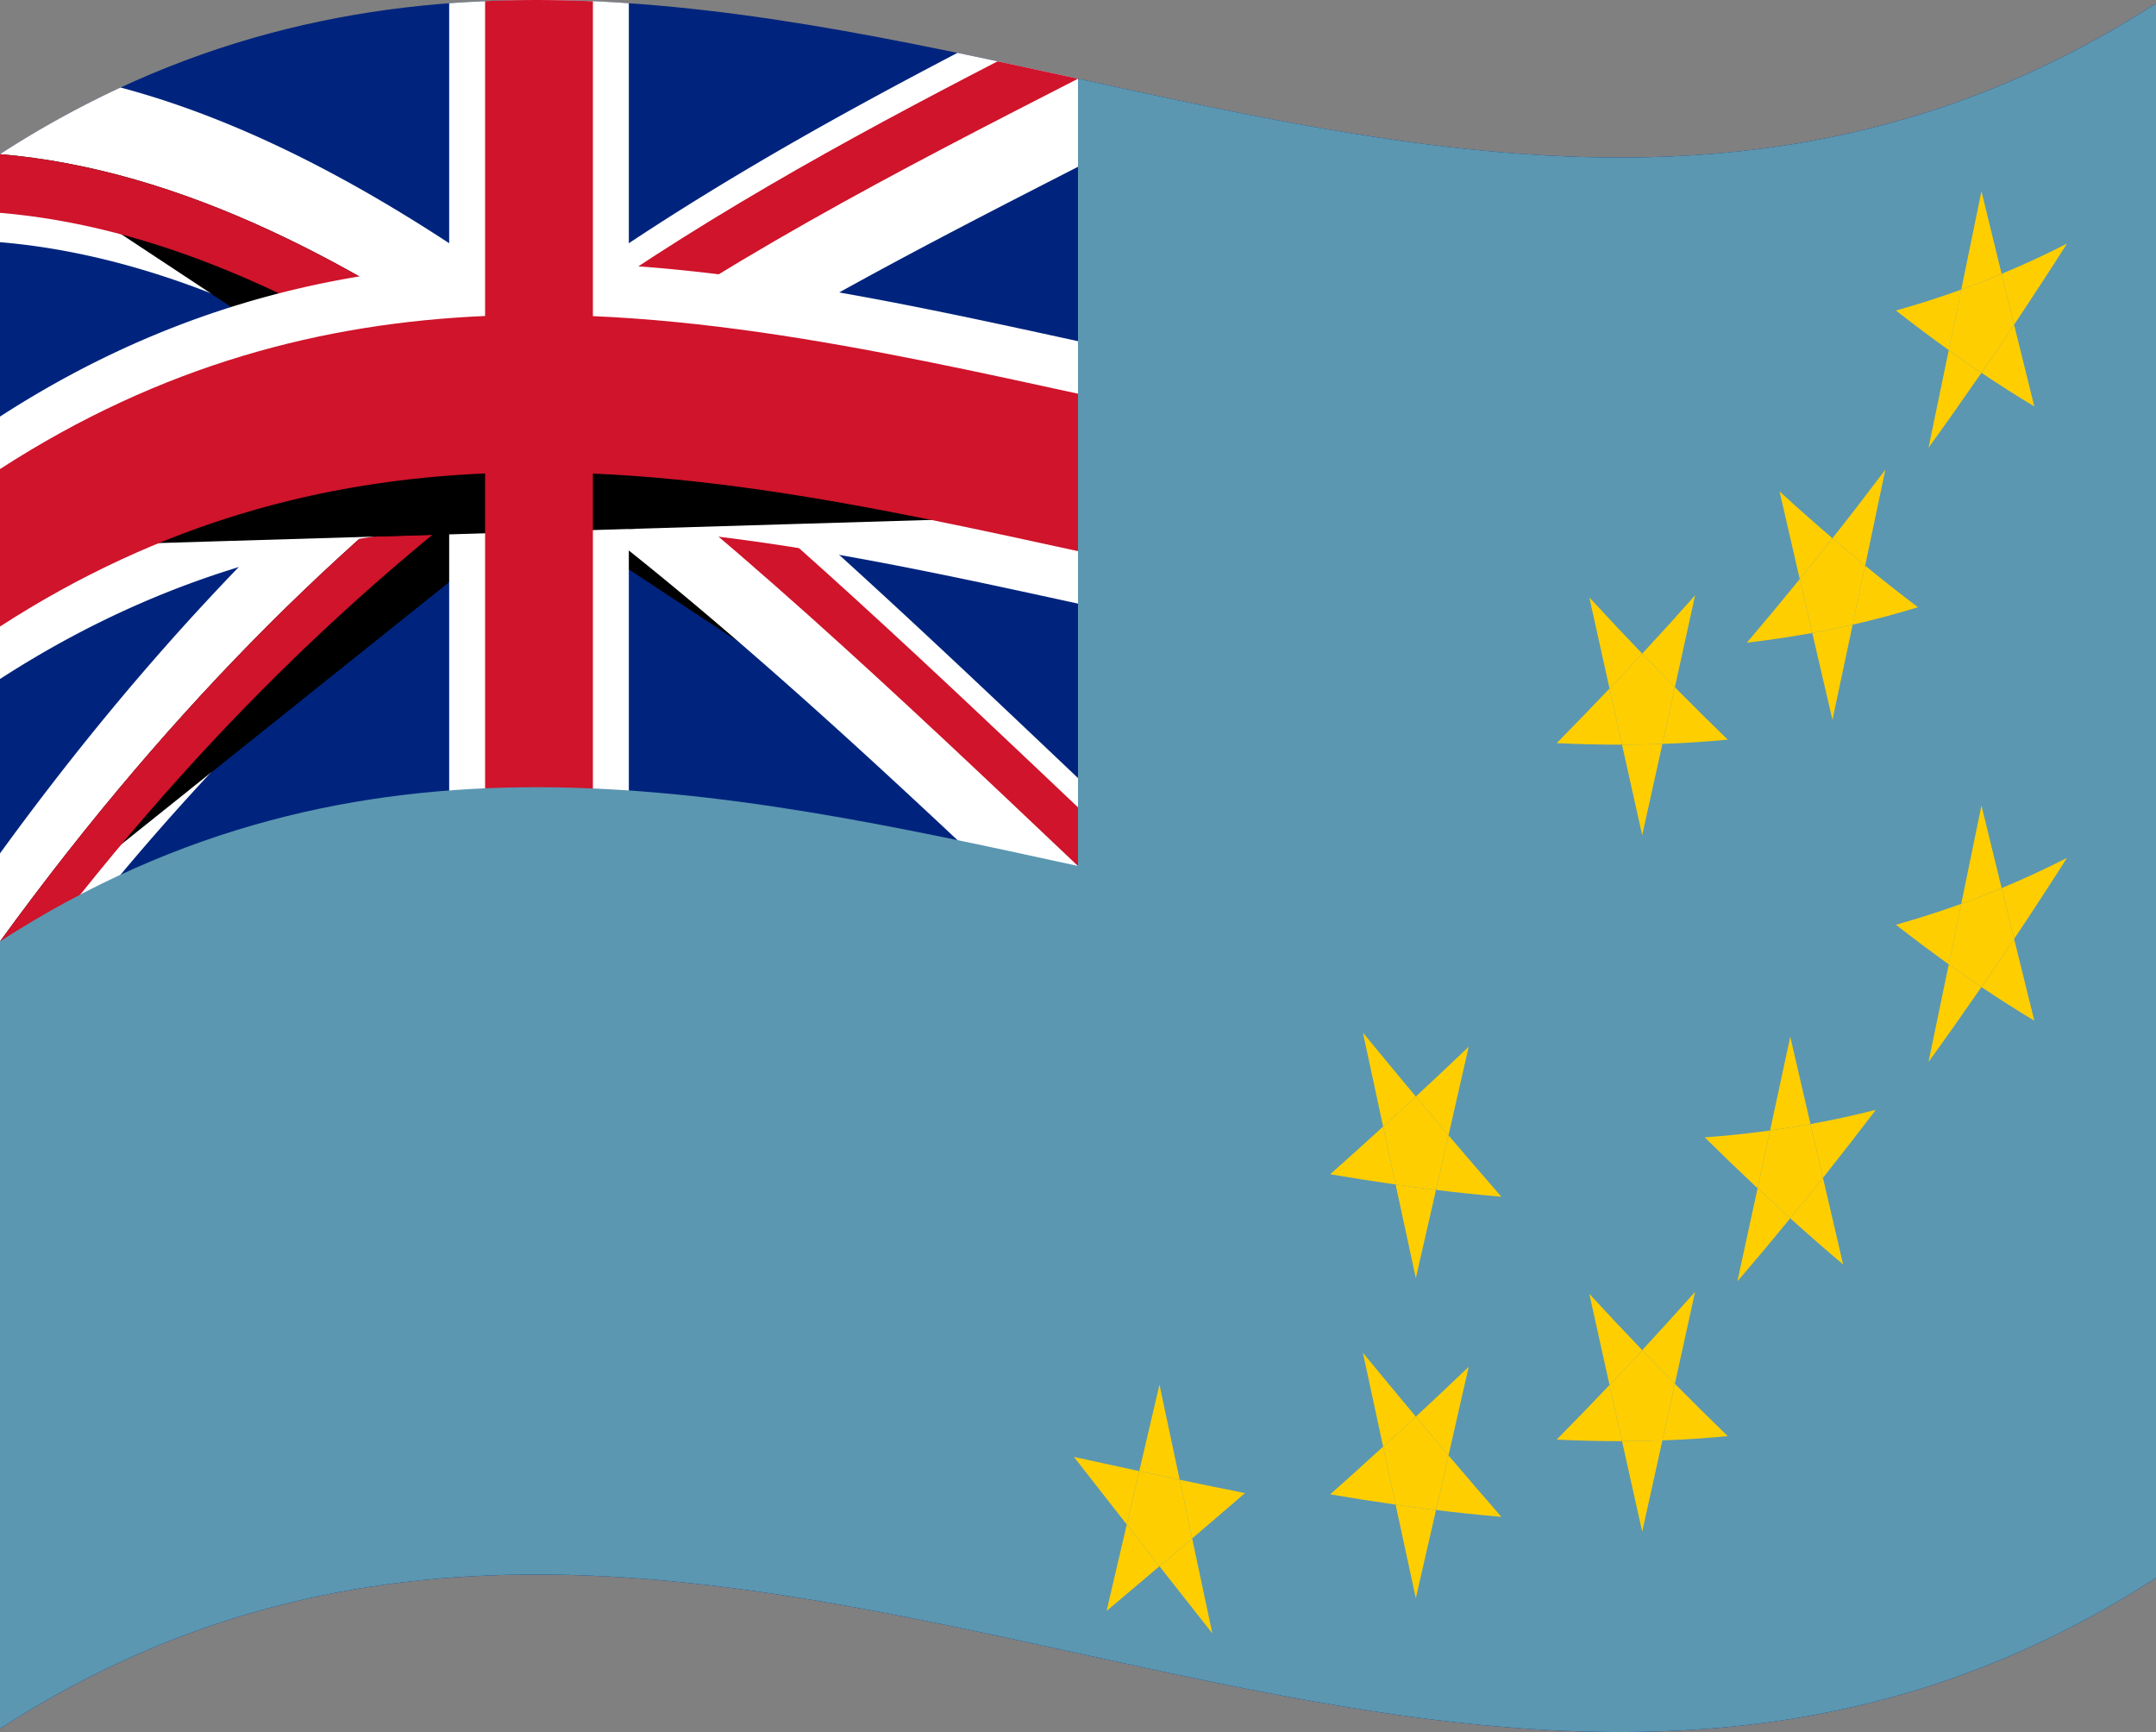 <svg xmlns="http://www.w3.org/2000/svg" xmlns:xlink="http://www.w3.org/1999/xlink" viewBox="0 0 1260 1012.04">
  <rect x="0" y="0" width="1260" height="1012.04" fill="#808080" stroke="none"/>
  <defs>
    <clipPath id="a">
      <path d="M0,90.08v230c245-158.27,490-69.55,735-22v230c-35-6.79-70-14.42-105-22.06C420,306.89,210,107.75,0,90.08Zm0,460V703.41c105-67.83,210-90.29,315-90.08V0C420,.22,525,23.12,630,46,420,153.55,210,261.09,0,550.08Z" style="fill: none"/>
    </clipPath>
  </defs>
  <g>
    <path d="M0,90.08v920C420,738.76,840,1193.28,1260,922V2C840,273.28,420-181.24,0,90.08Z" style="fill: #00247d"/>
    <path d="M0,90.08C210,107.75,420,306.89,630,506M0,550.08C210,261.09,420,153.55,630,46"/>
    <path d="M315,281.43C415.3,354.88,515.61,449,615.91,544.09L644.09,468C557.87,386.23,471.65,303.83,385.44,233.3c86.21-55.38,172.43-98.88,258.65-143.06Q637,68.13,630,46c-23.48-5.12-47-10.24-70.44-15.11C478,73.54,396.52,119.22,315,178.57,233.48,118.88,152,72.86,70.44,51.13A575.74,575.74,0,0,0,0,90.08v51.43c81.52,6.86,163,41.06,244.56,92C163,301.62,81.52,386.46,0,498.65v51.43q7.05,16,14.09,32.31C114.39,448.19,214.7,354.46,315,281.43Z" style="fill: #fff"/>
    <g style="clip-path: url(#a)">
      <path d="M0,90.08C210,107.75,420,306.89,630,506M0,550.08C210,261.09,420,153.55,630,46"/>
      <path d="M315,264.29C416.87,338.88,518.74,434.82,620.61,531.4l18.78-50.76C546.91,393,454.44,304.76,362,231.54c92.48-61.82,185-108.67,277.43-156L630,46c-15.65-3.41-31.31-6.83-47-10.16C493.69,82,404.35,130.66,315,195.71c-89.35-65.42-178.69-114.42-268-133Q23.49,74.94,0,90.08v34.28c89.35,7.52,178.7,47.89,268,107.13C178.7,302.73,89.35,392.83,0,515.79v34.29q4.7,10.68,9.39,21.48C111.26,434,213.13,338.46,315,264.29Z" style="fill: #cf142b"/>
    </g>
    <path d="M315,0V613.33M0,320.08c245-158.27,490-69.55,735-22"/>
    <path d="M367.5,1.9a728.67,728.67,0,0,0-105,0h0a728.67,728.67,0,0,1,105,0Z" style="fill: #fff"/>
    <path d="M262.5,615.22a730.11,730.11,0,0,1,105,0V308.56C490,316.9,612.5,351,735,374.75V221.42c-122.5-23.78-245-57.85-367.5-66.19V1.9a728.67,728.67,0,0,0-105,0V155.22C175,161.86,87.5,186.88,0,243.41V396.74c87.5-56.52,175-81.54,262.5-88.19Z" style="fill: #fff"/>
    <path d="M315,0V613.33M0,320.08c245-158.27,490-69.55,735-22"/>
    <path d="M346.5.72c-21-.9-42-1-63-.08h0c21-.91,42-.82,63,.09Z" style="fill: #cf142b"/>
    <path d="M283.5,614c21-.91,42-.82,63,.09V276.72C476,282.31,605.5,319,735,344.08v-92C605.5,227,476,190.31,346.5,184.72V.73c-21-.91-42-1-63-.09v184C189,188.73,94.5,213,0,274.08v92C94.5,305,189,280.73,283.5,276.64Z" style="fill: #cf142b"/>
    <path d="M630,46V506c-210-45.8-420-91.6-630,44.06v460C420,738.76,840,1193.28,1260,922V2C1050,137.63,840,91.82,630,46Z" style="fill: #5b97b1"/>
    <path d="M646.7,941.31q15.45-13,30.91-26.13Q668.06,903,658.5,890.81,652.61,916.07,646.7,941.31Z" style="fill: #ffce00"/>
    <path d="M708.52,954.44q-5.91-27.74-11.81-55.5-9.56,8.14-19.1,16.24Q693.06,934.88,708.52,954.44Z" style="fill: #ffce00"/>
    <path d="M627.6,851.29q15.45,19.77,30.9,39.52,3.66-15.62,7.3-31.22Q646.71,855.48,627.6,851.29Z" style="fill: #ffce00"/>
    <path d="M677.61,809.06q-5.91,25.28-11.81,50.53,11.81,2.55,23.61,5Q683.52,836.86,677.61,809.06Z" style="fill: #ffce00"/>
    <path d="M689.41,864.62q3.65,17.16,7.3,34.32,15.45-13.17,30.91-26.51Q708.51,868.67,689.41,864.62Z" style="fill: #ffce00"/>
    <path d="M665.8,859.59q-3.64,15.61-7.3,31.22,9.56,12.2,19.11,24.37,9.54-8.1,19.1-16.24-3.65-17.15-7.3-34.32Q677.61,862.15,665.8,859.59Z" style="fill: #ffce00"/>
    <path d="M796.52,790.46q5.9,27.45,11.8,54.87,9.55-8.72,19.11-17.57Q812,809.3,796.52,790.46Z" style="fill: #ffce00"/>
    <path d="M777.41,873.17q19.11,3.27,38.21,6-3.64-16.92-7.3-33.86Q792.87,859.42,777.41,873.17Z" style="fill: #ffce00"/>
    <path d="M827.43,933.88q5.9-25.74,11.8-51.55-11.81-1.46-23.61-3.14Q821.53,906.57,827.43,933.88Z" style="fill: #ffce00"/>
    <path d="M858.34,798.65q-15.47,14.77-30.91,29.11,9.54,11.4,19.1,22.65Q852.43,824.57,858.34,798.65Z" style="fill: #ffce00"/>
    <path d="M846.53,850.41q-3.64,16-7.3,31.92,19.11,2.34,38.21,4Q862,868.61,846.53,850.41Z" style="fill: #ffce00"/>
    <path d="M827.43,827.76q-9.55,8.85-19.11,17.57,3.66,16.93,7.3,33.86,11.8,1.68,23.61,3.14,3.66-15.95,7.3-31.92Q837,839.16,827.43,827.76Z" style="fill: #ffce00"/>
    <path d="M777.41,686.13q19.11,3.25,38.21,6-3.64-16.92-7.3-33.86Q792.87,672.38,777.41,686.13Z" style="fill: #ffce00"/>
    <path d="M827.43,746.84q5.9-25.76,11.8-51.55-11.81-1.45-23.61-3.14Q821.53,719.53,827.43,746.84Z" style="fill: #ffce00"/>
    <path d="M796.52,603.41q5.9,27.47,11.8,54.88,9.55-8.71,19.11-17.57Q812,622.25,796.52,603.41Z" style="fill: #ffce00"/>
    <path d="M846.53,663.37q-3.64,16-7.3,31.92,19.11,2.34,38.21,4Q862,681.57,846.53,663.37Z" style="fill: #ffce00"/>
    <path d="M858.34,611.61q-15.47,14.77-30.91,29.11,9.54,11.4,19.1,22.65Z" style="fill: #ffce00"/>
    <path d="M827.43,640.72q-9.55,8.85-19.11,17.57,3.66,16.94,7.3,33.86,11.8,1.68,23.61,3.14,3.66-15.94,7.3-31.92Q837,652.12,827.43,640.72Z" style="fill: #ffce00"/>
    <path d="M909.72,841.19q19.11.91,38.21.9-3.66-16.4-7.3-32.82Q925.18,825.55,909.72,841.19Z" style="fill: #ffce00"/>
    <path d="M928.82,756q5.91,26.67,11.81,53.25,9.55-10,19.1-20.36Q944.28,772.8,928.82,756Z" style="fill: #ffce00"/>
    <path d="M978.83,808.55q-3.65,16.58-7.29,33.1,19.1-.69,38.2-2.5Q994.29,824.24,978.83,808.55Z" style="fill: #ffce00"/>
    <path d="M959.73,895q5.91-26.64,11.81-53.38-11.81.42-23.61.44Q953.83,868.61,959.73,895Z" style="fill: #ffce00"/>
    <path d="M959.73,788.91q-9.56,10.3-19.1,20.36,3.64,16.43,7.3,32.82,11.8,0,23.61-.44,3.65-16.53,7.29-33.1Q969.29,798.86,959.73,788.91Z" style="fill: #ffce00"/>
    <path d="M990.64,754.83q-15.45,17.4-30.91,34.08,9.56,9.95,19.1,19.64Q984.74,781.74,990.64,754.83Z" style="fill: #ffce00"/>
    <path d="M909.72,434.23c12.74.6,25.47.92,38.21.89q-3.66-16.39-7.3-32.82Q925.18,418.57,909.72,434.23Z" style="fill: #ffce00"/>
    <path d="M928.82,349.06q5.91,26.67,11.81,53.24,9.55-10.05,19.1-20.36Q944.28,365.83,928.82,349.06Z" style="fill: #ffce00"/>
    <path d="M959.73,488.06q5.91-26.64,11.81-53.38-11.81.42-23.61.44Q953.83,461.64,959.73,488.06Z" style="fill: #ffce00"/>
    <path d="M978.83,401.58q-3.65,16.57-7.29,33.1,19.1-.69,38.2-2.5Q994.29,417.27,978.83,401.58Z" style="fill: #ffce00"/>
    <path d="M990.64,347.86q-15.45,17.4-30.91,34.08,9.56,10,19.1,19.64Q984.74,374.78,990.64,347.86Z" style="fill: #ffce00"/>
    <path d="M959.73,381.94q-9.56,10.31-19.1,20.36,3.64,16.44,7.3,32.82,11.8,0,23.61-.44,3.65-16.53,7.29-33.1Q969.29,391.91,959.73,381.94Z" style="fill: #ffce00"/>
    <path d="M1015.35,748.74q15.47-18,30.91-36.87-9.54-8.61-19.1-17.55Q1021.27,721.59,1015.35,748.74Z" style="fill: #ffce00"/>
    <path d="M1077.17,738.86q-5.89-25.26-11.8-50.63-9.55,12-19.11,23.64Q1061.72,725.81,1077.17,738.86Z" style="fill: #ffce00"/>
    <path d="M996.25,664.59q15.46,15.25,30.91,29.73,3.64-16.86,7.3-33.76Q1015.35,663.2,996.25,664.59Z" style="fill: #ffce00"/>
    <path d="M1034.46,660.56q-3.64,16.91-7.3,33.76,9.55,8.92,19.1,17.55,9.56-11.65,19.11-23.64-3.66-15.69-7.3-31.43Q1046.27,658.93,1034.46,660.56Z" style="fill: #ffce00"/>
    <path d="M1058.07,656.8q3.65,15.74,7.3,31.43,15.45-19.41,30.9-39.74Q1077.18,653.37,1058.07,656.8Z" style="fill: #ffce00"/>
    <path d="M1046.26,605.75q-5.9,27.46-11.8,54.81,11.8-1.63,23.61-3.76Q1052.16,631.35,1046.26,605.75Z" style="fill: #ffce00"/>
    <path d="M1020.91,375.51q19.11-2.19,38.21-5.66-3.64-15.72-7.3-31.51Q1036.37,357.36,1020.91,375.51Z" style="fill: #ffce00"/>
    <path d="M1040,287.15q5.89,25.67,11.8,51.19,9.56-11.74,19.1-23.84Q1055.47,301.27,1040,287.15Z" style="fill: #ffce00"/>
    <path d="M1070.92,420.62q5.91-27.74,11.81-55.61-11.81,2.69-23.61,4.84Q1065,395.3,1070.92,420.62Z" style="fill: #ffce00"/>
    <path d="M1090,330.49l-7.3,34.52q19.11-4.36,38.21-10.2Q1105.48,343.16,1090,330.49Z" style="fill: #ffce00"/>
    <path d="M1070.92,314.5q-9.54,12.09-19.1,23.84,3.65,15.78,7.3,31.51,11.81-2.16,23.61-4.84l7.3-34.52Q1080.48,322.67,1070.92,314.5Z" style="fill: #ffce00"/>
    <path d="M1101.83,274.43q-15.45,20.52-30.91,40.07,9.55,8.17,19.11,16Q1095.93,302.53,1101.83,274.43Z" style="fill: #ffce00"/>
    <path d="M1108,540.35q15.45,12.07,30.91,23.14,3.64-17.65,7.29-35.37Q1127.08,535,1108,540.35Z" style="fill: #ffce00"/>
    <path d="M1169.78,518.94l7.3,29.69q15.45-23.1,30.91-47.35Q1188.88,511,1169.78,518.94Z" style="fill: #ffce00"/>
    <path d="M1188.89,596.41q-5.91-23.8-11.81-47.78-9.55,14.28-19.1,28.12Q1173.43,587.13,1188.89,596.41Z" style="fill: #ffce00"/>
    <path d="M1127.07,620.48q15.45-21.33,30.91-43.73-9.56-6.42-19.1-13.26Q1133,592.06,1127.07,620.48Z" style="fill: #ffce00"/>
    <path d="M1158,470.63q-5.91,28.81-11.81,57.49,11.8-4.27,23.61-9.18Q1163.88,494.86,1158,470.63Z" style="fill: #ffce00"/>
    <path d="M1146.17,528.12q-3.64,17.71-7.29,35.37,9.54,6.84,19.1,13.26,9.55-13.85,19.1-28.12l-7.3-29.69Q1158,523.85,1146.17,528.12Z" style="fill: #ffce00"/>
    <path d="M1127.07,261.58q15.45-21.34,30.91-43.74-9.56-6.42-19.1-13.25Q1133,233.16,1127.07,261.58Z" style="fill: #ffce00"/>
    <path d="M1188.89,237.5q-5.91-23.81-11.81-47.77-9.55,14.27-19.1,28.11Q1173.43,228.24,1188.89,237.5Z" style="fill: #ffce00"/>
    <path d="M1108,181.44q15.45,12.09,30.91,23.15,3.64-17.65,7.29-35.38Q1127.08,176.13,1108,181.44Z" style="fill: #ffce00"/>
    <path d="M1169.78,160l7.3,29.7q15.45-23.1,30.91-47.36Q1188.88,152.11,1169.78,160Z" style="fill: #ffce00"/>
    <path d="M1158,111.72q-5.91,28.83-11.81,57.49Q1158,165,1169.78,160,1163.88,136,1158,111.72Z" style="fill: #ffce00"/>
    <path d="M1146.17,169.21q-3.64,17.73-7.29,35.38,9.54,6.82,19.1,13.25,9.55-13.84,19.1-28.11l-7.3-29.7Q1158,165,1146.17,169.21Z" style="fill: #ffce00"/>
  </g>
</svg>
